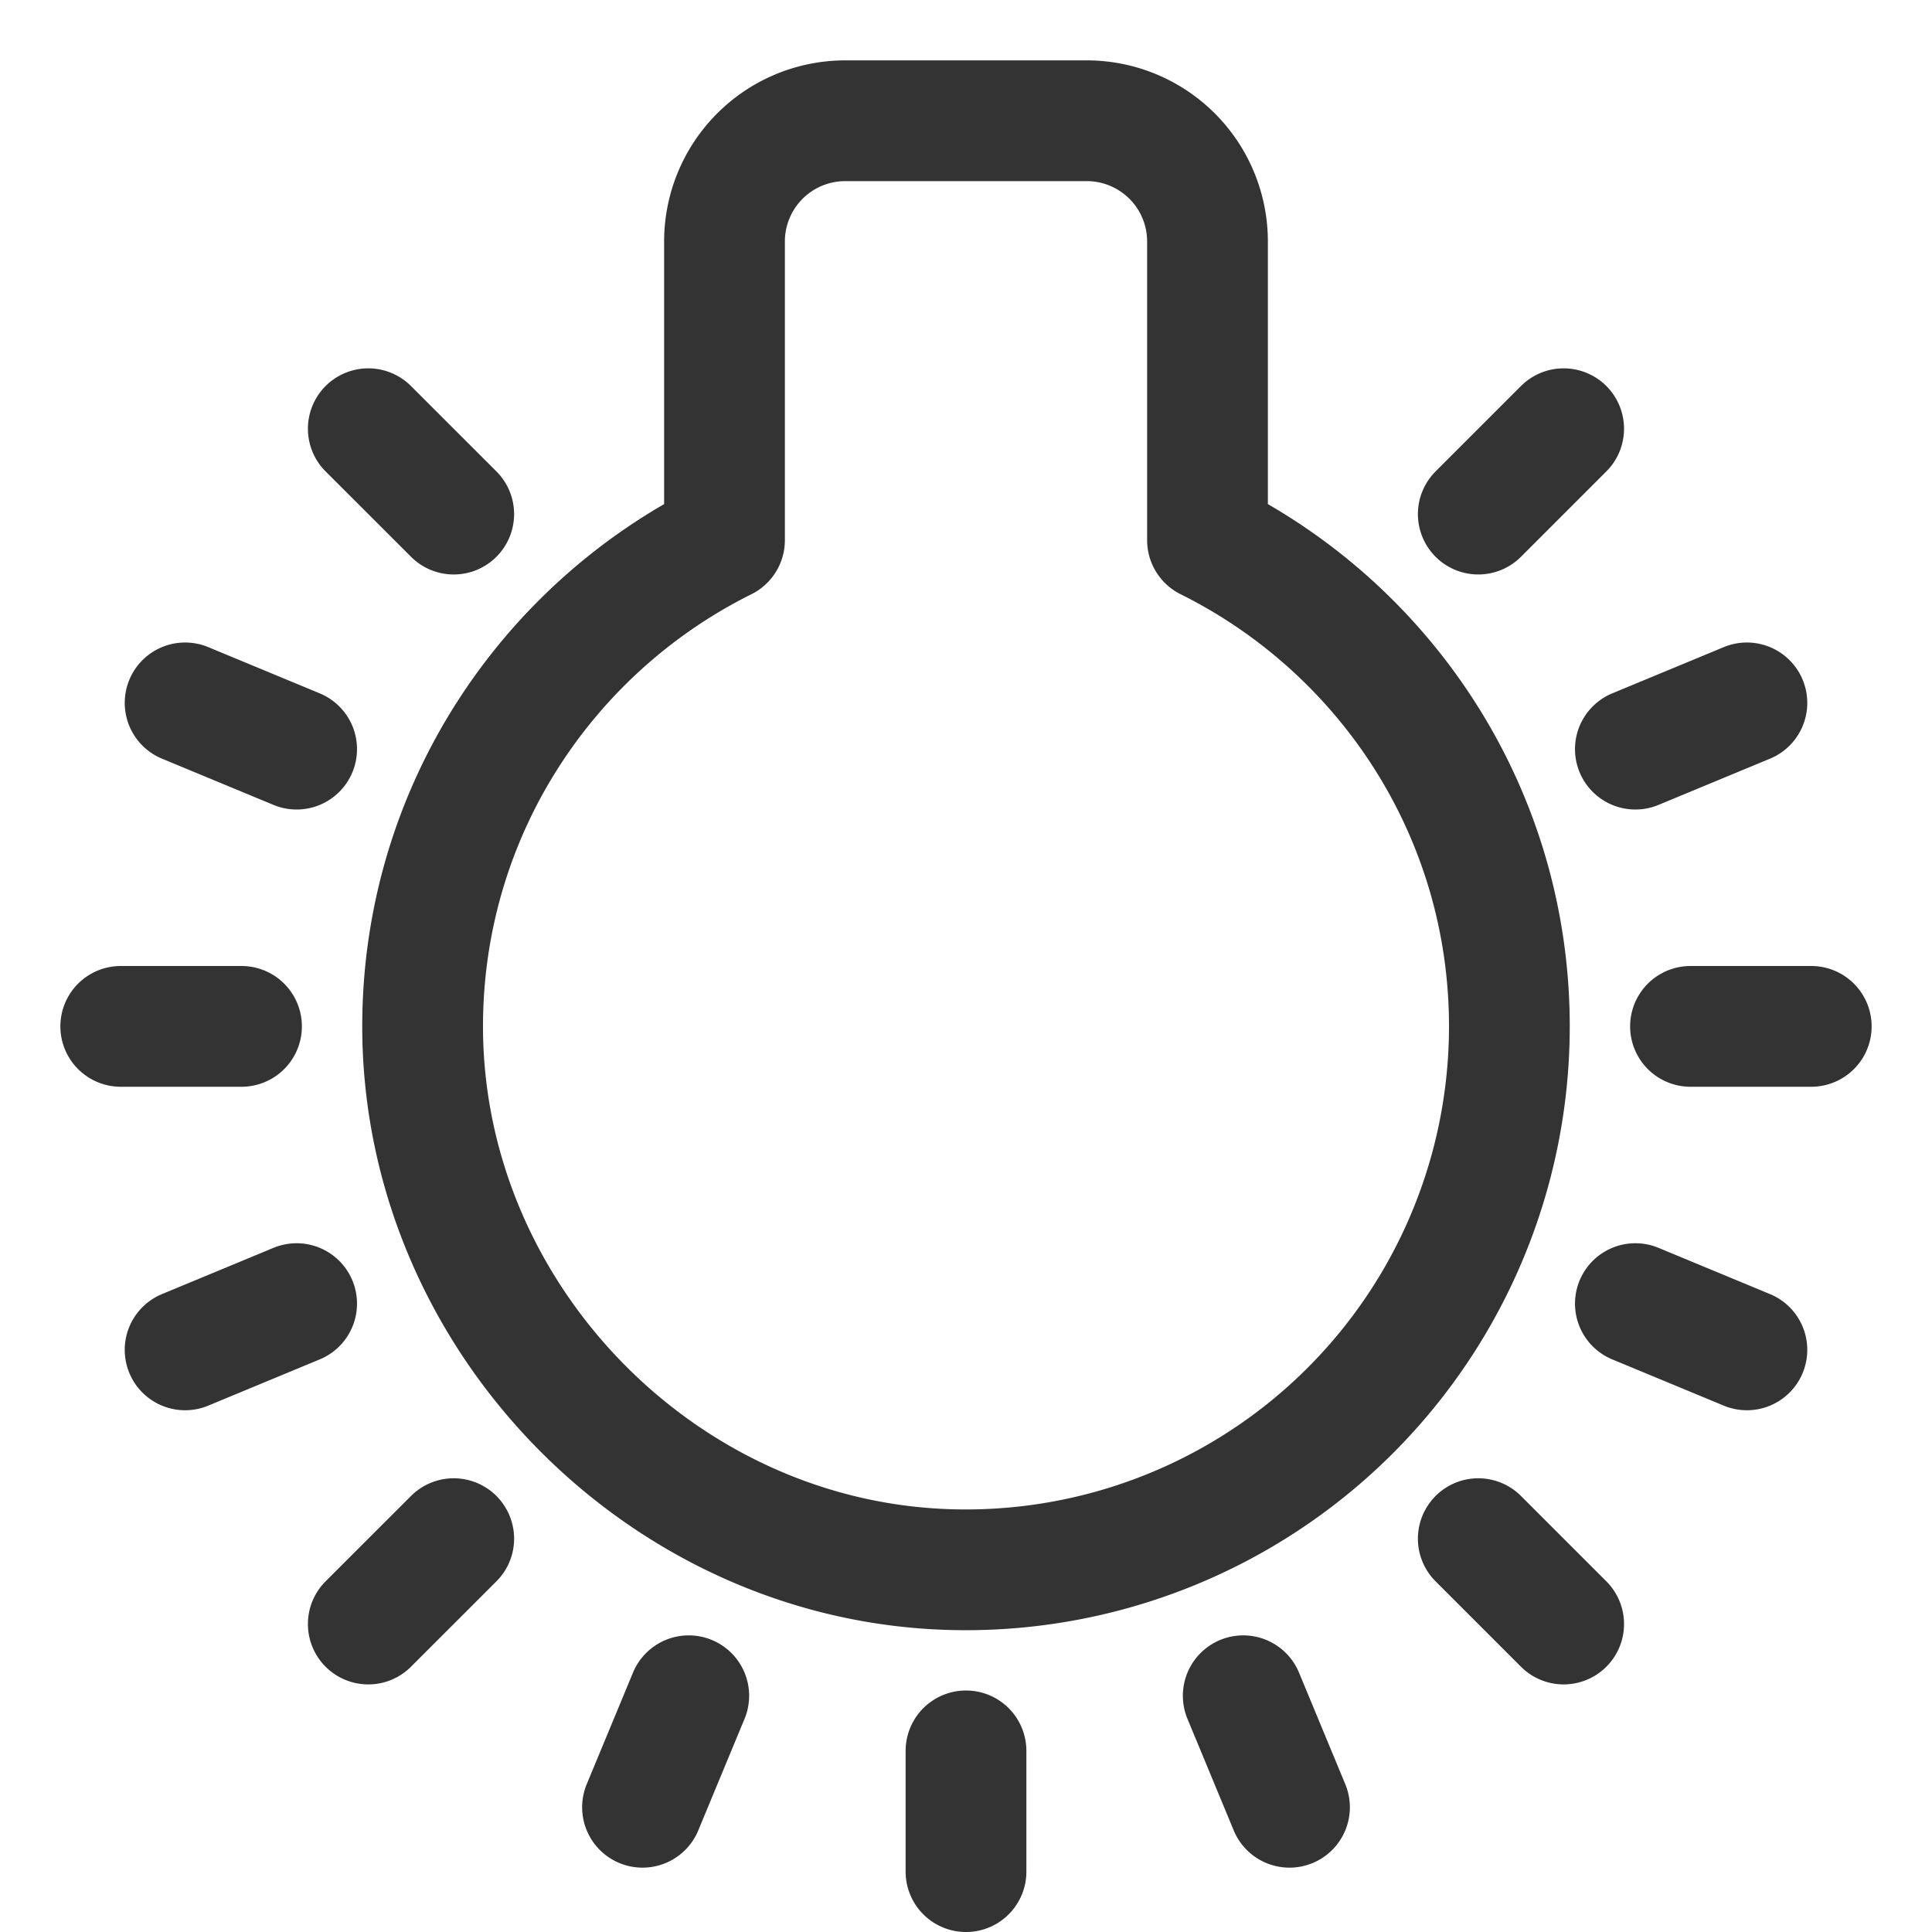 <svg xmlns="http://www.w3.org/2000/svg" viewBox="0 0 32 32"><path d="M20 8.947V4a2 2 0 0 0-2-2h-4a2 2 0 0 0-2 2v4.947c-2.952 1.469-4.987 4.503-5 8.021-.017 4.801 3.923 8.884 8.722 9.029A9.002 9.002 0 0 0 25 17c0-3.532-2.039-6.58-5-8.053zM30 17h-2M4 17H2m14 14v-2m9.899-2.101l-1.414-1.414M7.515 8.515L6.1 7.101m0 19.798l1.415-1.414m16.97-16.97l1.414-1.414m3.035 4.541l-1.847.766M4.913 21.592l-1.847.766m18.292 7.576l-.766-1.847m8.342-5.729l-1.847-.766M4.913 12.408l-1.847-.766m7.576 18.292l.766-1.847" stroke="#333" stroke-width="2" stroke-linecap="round" stroke-linejoin="round" stroke-miterlimit="10" fill="none"/></svg>